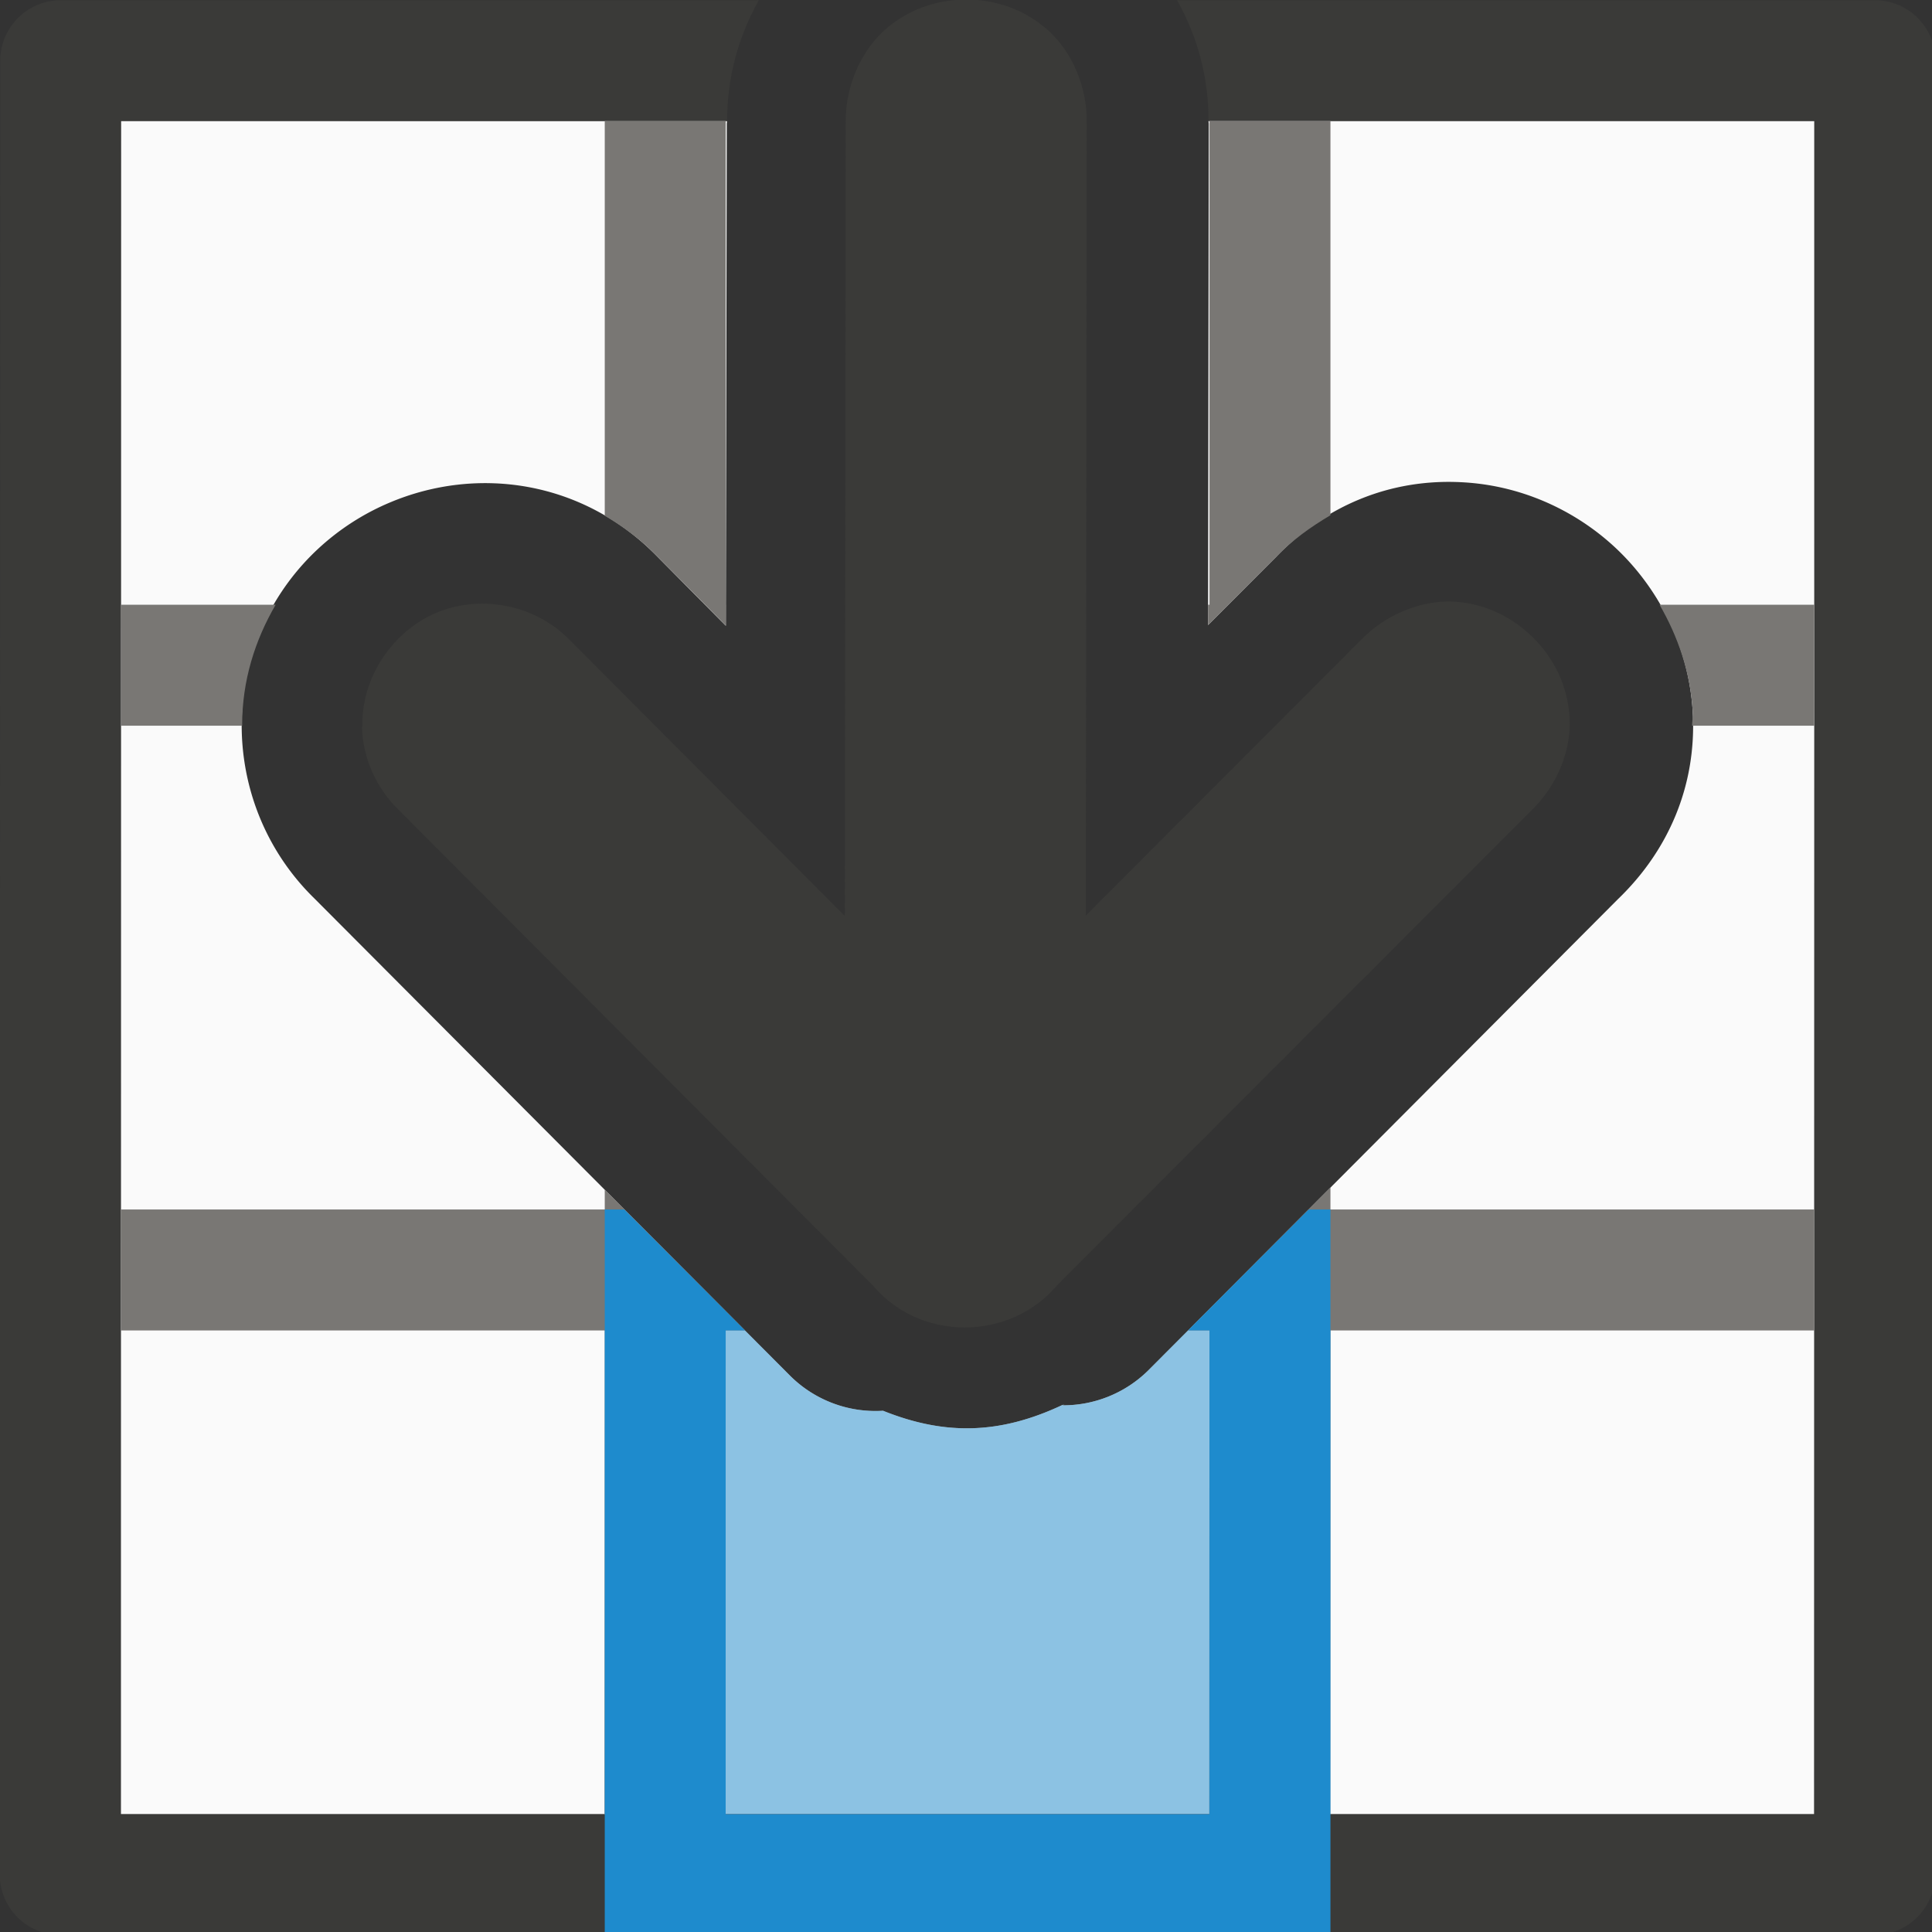 <svg height="16" viewBox="0 0 4.233 4.233" width="16" xmlns="http://www.w3.org/2000/svg"><rect x="0" y="0" width="4.233" height="4.233" fill="#333333" stroke="none"/><g stroke-width="1" transform="scale(.265)"><path d="m1 1v14h14v-14h-5.008c-0.0.009.002.017.002.025l-.006 4.143.561-.562c.403-.421.939-.65 1.535-.619.537.027 1.001.268 1.322.59.319.32.562.784.59 1.322.03.597-.201 1.133-.619 1.535l-3.885 3.898a1.0 1 0 0 1 -.707.287l.018-.008c-.008.004-.017.004-.025.008-.507.237-.959.253-1.477.045a1.0 1 0 0 1 -.768-.289l-3.936-3.949c-.367-.359-.583-.848-.598-1.373-.024-.877.499-1.591 1.219-1.896.729-.31 1.603-.184 2.215.443l.568.574.008-4.148c-0-.009.002-.017.002-.025z" fill="#fafafa"/><path d="m.502.002c-.276-0-.5.224-.5.5l-.004 14.996c-0.0.276.224.5.5.5h15c.276 0.0.5-.224.5-.5l.004-14.996c0-.276-.224-.5-.5-.5h-5.77c.169.3.261.638.26.998h5.008.004l-.004 14h-14.004l.004-14h5.012c-.001-.36.093-.698.262-.998z" fill="#3a3a38"/><path d="m5 1v3.264c.153.09.301.2.434.336l.568.574v-.174h-.002v-4zm5 0v4h-.012v.168l.561-.562c.135-.141.289-.25.451-.346v-3.26zm-9 4v1h1.002c-.001-.373.107-.708.277-1zm12.721 0c.151.261.258.562.275.898.002.035-.006.067-.006.102h1.01v-1zm-2.721 4.818-1.178 1.182h.178l-.002 3.998h1l.002-3.998h4v-1h-4zm-6 .018v.164h-4v1h4l-.002 3.998h1l.002-3.998h.16z" fill="#797774"/><g fill="#1e8bcd"><path d="m6 11v4h4v-4h-.178l-.33.332a1.0 1 0 0 1 -.707.287l.018-.008c-.008.004-.017.004-.025.008-.507.237-.959.253-1.477.045a1.0 1 0 0 1 -.768-.289l-.373-.375z" opacity=".5"/><path d="m5 10v6h6v-5-1h-.18l-.998 1h.178v4h-4v-4h.16l-.998-1z"/></g></g><path d="m1.587.529h1.058v3.175h-1.058z" fill="#ff9f0a" opacity="0"/><path d="m.794 1.594c-.003-.114.07-.212.161-.251.091-.039.212-.023.292.058l.604.606.002-1.739c-.001-.078.032-.153.084-.201.052-.047.117-.068.18-.068.063 0 .128.021.18.068.052.047.085.123.084.201l-.002 1.738.603-.604c.054-.056.132-.087.202-.084.071.004.131.035.176.08.045.045.075.105.079.175.004.07-.027.148-.083.202l.002-.002-1.034 1.035-.01.011.008-.01c-.105.133-.314.133-.417-.002l.011.013-1.043-1.046c-.049-.048-.078-.113-.08-.182zm2.379-.008v.001c.008-.008.003-.002.003.002 0.0.003-.001 0-.003-.002-0-0-0.0 0-.001 0z" fill="#3a3a38" stroke-width=".265"/></svg>